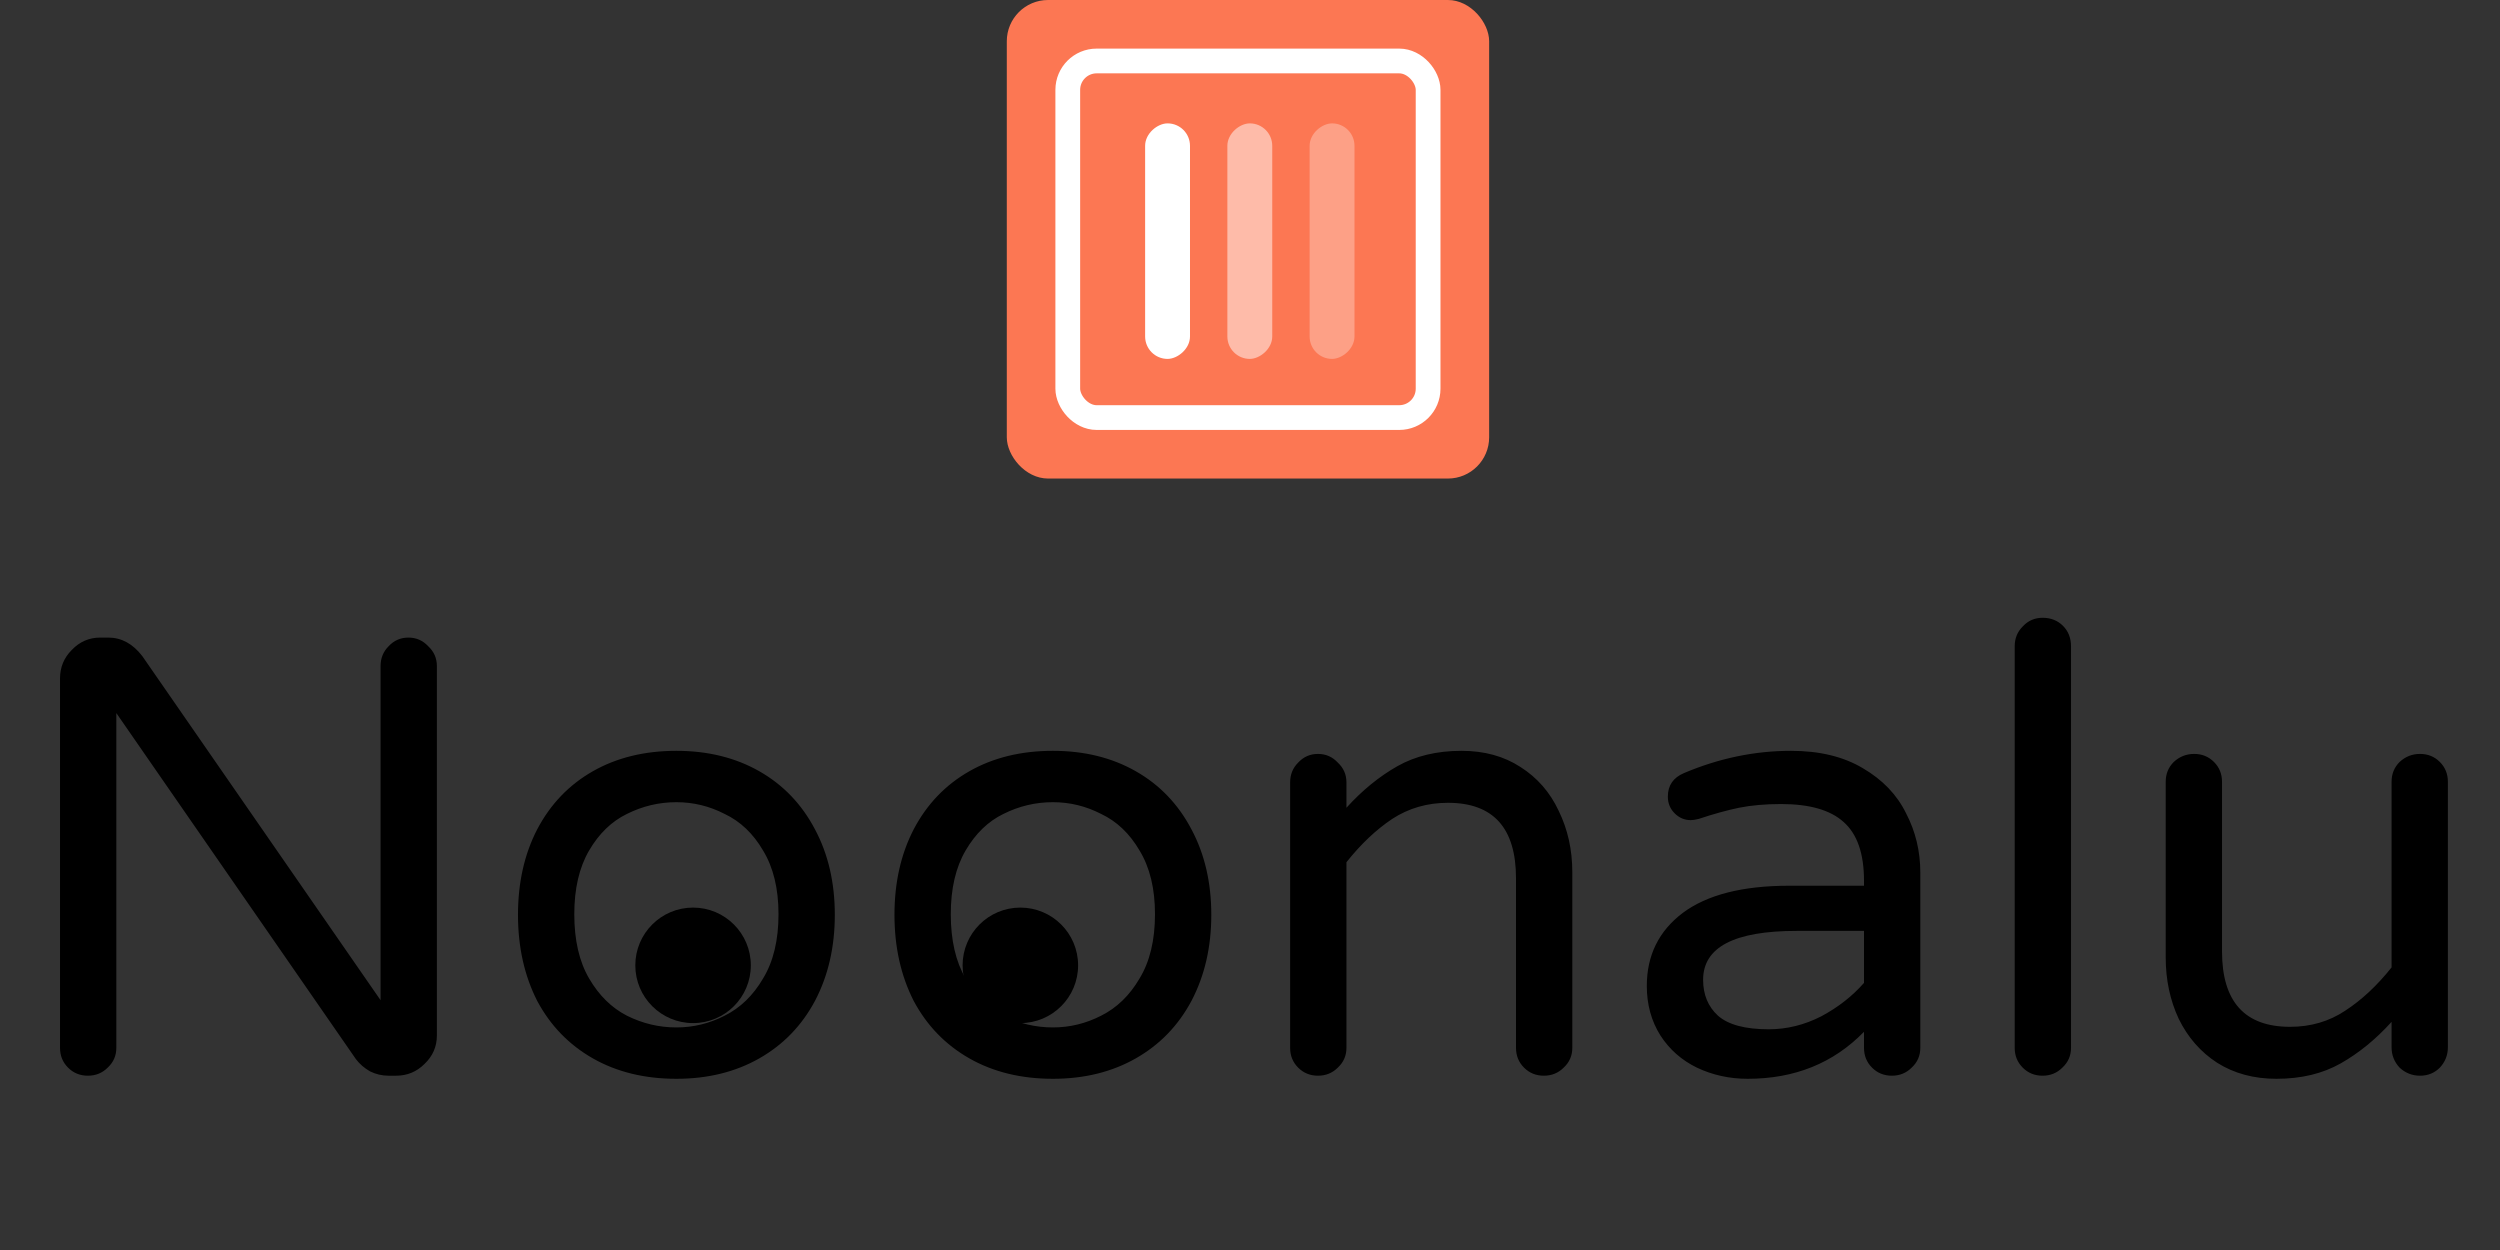 <svg width="606" height="303" viewBox="0 0 606 303" fill="none" xmlns="http://www.w3.org/2000/svg">
<rect x="0" y="0" width="606" height="303" fill="#333333" stroke="none"/>
<rect x="244.048" width="116.921" height="116" rx="10" fill="#FC7753"/>
<rect x="258.829" y="14.781" width="87.344" height="86.438" rx="7" fill="#FC7753" stroke="white" stroke-width="6"/>
<rect x="288.454" y="29.906" width="57.094" height="10.875" rx="5.438" transform="rotate(90 288.454 29.906)" fill="white"/>
<rect opacity="0.5" x="308.391" y="29.906" width="57.094" height="10.875" rx="5.438" transform="rotate(90 308.391 29.906)" fill="white"/>
<rect opacity="0.3" x="328.329" y="29.906" width="57.094" height="10.875" rx="5.438" transform="rotate(90 328.329 29.906)" fill="white"/>
<path d="M21.3 260.75C19.4 260.75 17.8 260.1 16.5 258.8C15.2 257.5 14.55 255.9 14.55 254V164.45C14.55 161.75 15.5 159.45 17.4 157.55C19.3 155.55 21.6 154.55 24.3 154.55H26.25C29.45 154.55 32.2 156.05 34.5 159.05L92.25 242.45V161.45C92.25 159.55 92.9 157.95 94.2 156.65C95.5 155.25 97.1 154.55 99 154.55C100.9 154.55 102.5 155.25 103.8 156.65C105.2 157.95 105.9 159.55 105.9 161.45V251C105.9 253.7 104.9 256 102.9 257.9C101 259.8 98.7 260.75 96 260.75H94.2C92.6 260.75 91.1 260.4 89.7 259.7C88.3 258.9 87.15 257.9 86.25 256.7L28.2 172.85V254C28.2 255.9 27.5 257.5 26.1 258.8C24.8 260.1 23.2 260.75 21.3 260.75ZM163.959 261.5C156.259 261.5 149.509 259.85 143.709 256.55C137.909 253.25 133.409 248.6 130.209 242.6C127.109 236.5 125.559 229.55 125.559 221.75C125.559 213.95 127.109 207.05 130.209 201.05C133.409 194.95 137.909 190.25 143.709 186.95C149.509 183.65 156.259 182 163.959 182C171.559 182 178.259 183.65 184.059 186.95C189.859 190.25 194.359 194.95 197.559 201.05C200.759 207.05 202.359 213.95 202.359 221.75C202.359 229.55 200.759 236.5 197.559 242.6C194.359 248.6 189.859 253.25 184.059 256.55C178.259 259.85 171.559 261.5 163.959 261.5ZM163.959 249.05C168.059 249.05 171.959 248.1 175.659 246.2C179.459 244.3 182.559 241.3 184.959 237.2C187.459 233.1 188.709 227.9 188.709 221.6C188.709 215.4 187.459 210.25 184.959 206.15C182.559 202.05 179.459 199.1 175.659 197.3C171.959 195.4 168.059 194.45 163.959 194.45C159.759 194.45 155.759 195.4 151.959 197.3C148.259 199.1 145.209 202.05 142.809 206.15C140.409 210.25 139.209 215.4 139.209 221.6C139.209 227.9 140.409 233.1 142.809 237.2C145.209 241.3 148.259 244.3 151.959 246.2C155.759 248.1 159.759 249.05 163.959 249.05ZM255.219 261.5C247.519 261.5 240.769 259.85 234.969 256.55C229.169 253.25 224.669 248.6 221.469 242.6C218.369 236.5 216.819 229.55 216.819 221.75C216.819 213.95 218.369 207.05 221.469 201.05C224.669 194.95 229.169 190.25 234.969 186.95C240.769 183.65 247.519 182 255.219 182C262.819 182 269.519 183.65 275.319 186.95C281.119 190.25 285.619 194.95 288.819 201.05C292.019 207.05 293.619 213.95 293.619 221.75C293.619 229.55 292.019 236.5 288.819 242.6C285.619 248.6 281.119 253.25 275.319 256.55C269.519 259.85 262.819 261.5 255.219 261.5ZM255.219 249.05C259.319 249.05 263.219 248.1 266.919 246.2C270.719 244.3 273.819 241.3 276.219 237.2C278.719 233.1 279.969 227.9 279.969 221.6C279.969 215.4 278.719 210.25 276.219 206.15C273.819 202.05 270.719 199.1 266.919 197.3C263.219 195.4 259.319 194.45 255.219 194.45C251.019 194.45 247.019 195.4 243.219 197.3C239.519 199.1 236.469 202.05 234.069 206.15C231.669 210.25 230.469 215.4 230.469 221.6C230.469 227.9 231.669 233.1 234.069 237.2C236.469 241.3 239.519 244.3 243.219 246.2C247.019 248.1 251.019 249.05 255.219 249.05ZM319.479 260.75C317.579 260.75 315.979 260.1 314.679 258.8C313.379 257.5 312.729 255.9 312.729 254V189.65C312.729 187.75 313.379 186.15 314.679 184.85C315.979 183.45 317.579 182.75 319.479 182.75C321.379 182.75 322.979 183.45 324.279 184.85C325.679 186.15 326.379 187.75 326.379 189.65V195.8C330.179 191.6 334.279 188.25 338.679 185.75C343.079 183.25 348.279 182 354.279 182C359.779 182 364.529 183.3 368.529 185.9C372.629 188.5 375.729 192.05 377.829 196.55C380.029 201.05 381.129 206 381.129 211.4V254C381.129 255.9 380.429 257.5 379.029 258.8C377.729 260.1 376.129 260.75 374.229 260.75C372.329 260.75 370.729 260.1 369.429 258.8C368.129 257.5 367.479 255.9 367.479 254V212.9C367.479 200.7 361.979 194.6 350.979 194.6C345.979 194.6 341.479 195.9 337.479 198.5C333.579 201.1 329.879 204.6 326.379 209V254C326.379 255.9 325.679 257.5 324.279 258.8C322.979 260.1 321.379 260.75 319.479 260.75ZM423.635 261.5C419.235 261.5 415.135 260.6 411.335 258.8C407.635 257 404.685 254.4 402.485 251C400.285 247.5 399.185 243.5 399.185 239C399.185 231.6 402.085 225.7 407.885 221.3C413.785 216.9 422.385 214.7 433.685 214.7H451.835V213.5C451.835 206.9 450.185 202.15 446.885 199.25C443.685 196.35 438.635 194.9 431.735 194.9C427.935 194.9 424.535 195.2 421.535 195.8C418.635 196.4 415.385 197.3 411.785 198.5C410.985 198.7 410.335 198.8 409.835 198.8C408.335 198.8 407.035 198.25 405.935 197.15C404.835 196.05 404.285 194.7 404.285 193.1C404.285 190.4 405.585 188.5 408.185 187.4C416.685 183.8 425.335 182 434.135 182C441.035 182 446.835 183.4 451.535 186.2C456.335 189 459.835 192.65 462.035 197.15C464.335 201.55 465.485 206.35 465.485 211.55V254C465.485 255.9 464.785 257.5 463.385 258.8C462.085 260.1 460.485 260.75 458.585 260.75C456.685 260.75 455.085 260.1 453.785 258.8C452.485 257.5 451.835 255.9 451.835 254V250.1C444.435 257.7 435.035 261.5 423.635 261.5ZM428.735 249.5C433.135 249.5 437.385 248.45 441.485 246.35C445.585 244.15 449.035 241.45 451.835 238.25V225.65H435.485C420.385 225.65 412.835 229.6 412.835 237.5C412.835 241.1 414.035 244 416.435 246.2C418.935 248.4 423.035 249.5 428.735 249.5ZM495.114 260.75C493.214 260.75 491.614 260.1 490.314 258.8C489.014 257.5 488.364 255.9 488.364 254V156.65C488.364 154.75 489.014 153.15 490.314 151.85C491.614 150.45 493.214 149.75 495.114 149.75C497.114 149.75 498.764 150.4 500.064 151.7C501.364 153 502.014 154.65 502.014 156.65V254C502.014 255.9 501.314 257.5 499.914 258.8C498.614 260.1 497.014 260.75 495.114 260.75ZM551.817 261.5C546.317 261.5 541.517 260.2 537.417 257.6C533.417 255 530.317 251.45 528.117 246.95C526.017 242.45 524.967 237.5 524.967 232.1V189.5C524.967 187.6 525.617 186 526.917 184.7C528.317 183.4 529.967 182.75 531.867 182.75C533.767 182.75 535.367 183.4 536.667 184.7C537.967 186 538.617 187.6 538.617 189.5V230.6C538.617 242.8 544.117 248.9 555.117 248.9C560.117 248.9 564.567 247.6 568.467 245C572.467 242.4 576.217 238.9 579.717 234.5V189.5C579.717 187.6 580.367 186 581.667 184.7C583.067 183.4 584.717 182.75 586.617 182.75C588.517 182.75 590.117 183.4 591.417 184.7C592.717 186 593.367 187.6 593.367 189.5V253.85C593.367 255.75 592.717 257.4 591.417 258.8C590.117 260.1 588.517 260.75 586.617 260.75C584.717 260.75 583.067 260.1 581.667 258.8C580.367 257.4 579.717 255.75 579.717 253.85V247.7C575.917 251.9 571.817 255.25 567.417 257.75C563.017 260.25 557.817 261.5 551.817 261.5Z" fill="black"/>
<path d="M182 234C182 241.732 175.732 248 168 248C160.268 248 154 241.732 154 234C154 226.268 160.268 220 168 220C175.732 220 182 226.268 182 234Z" fill="black"/>
<path d="M261.333 234C261.333 241.732 255.065 248 247.333 248C239.601 248 233.333 241.732 233.333 234C233.333 226.268 239.601 220 247.333 220C255.065 220 261.333 226.268 261.333 234Z" fill="black"/>
</svg>
